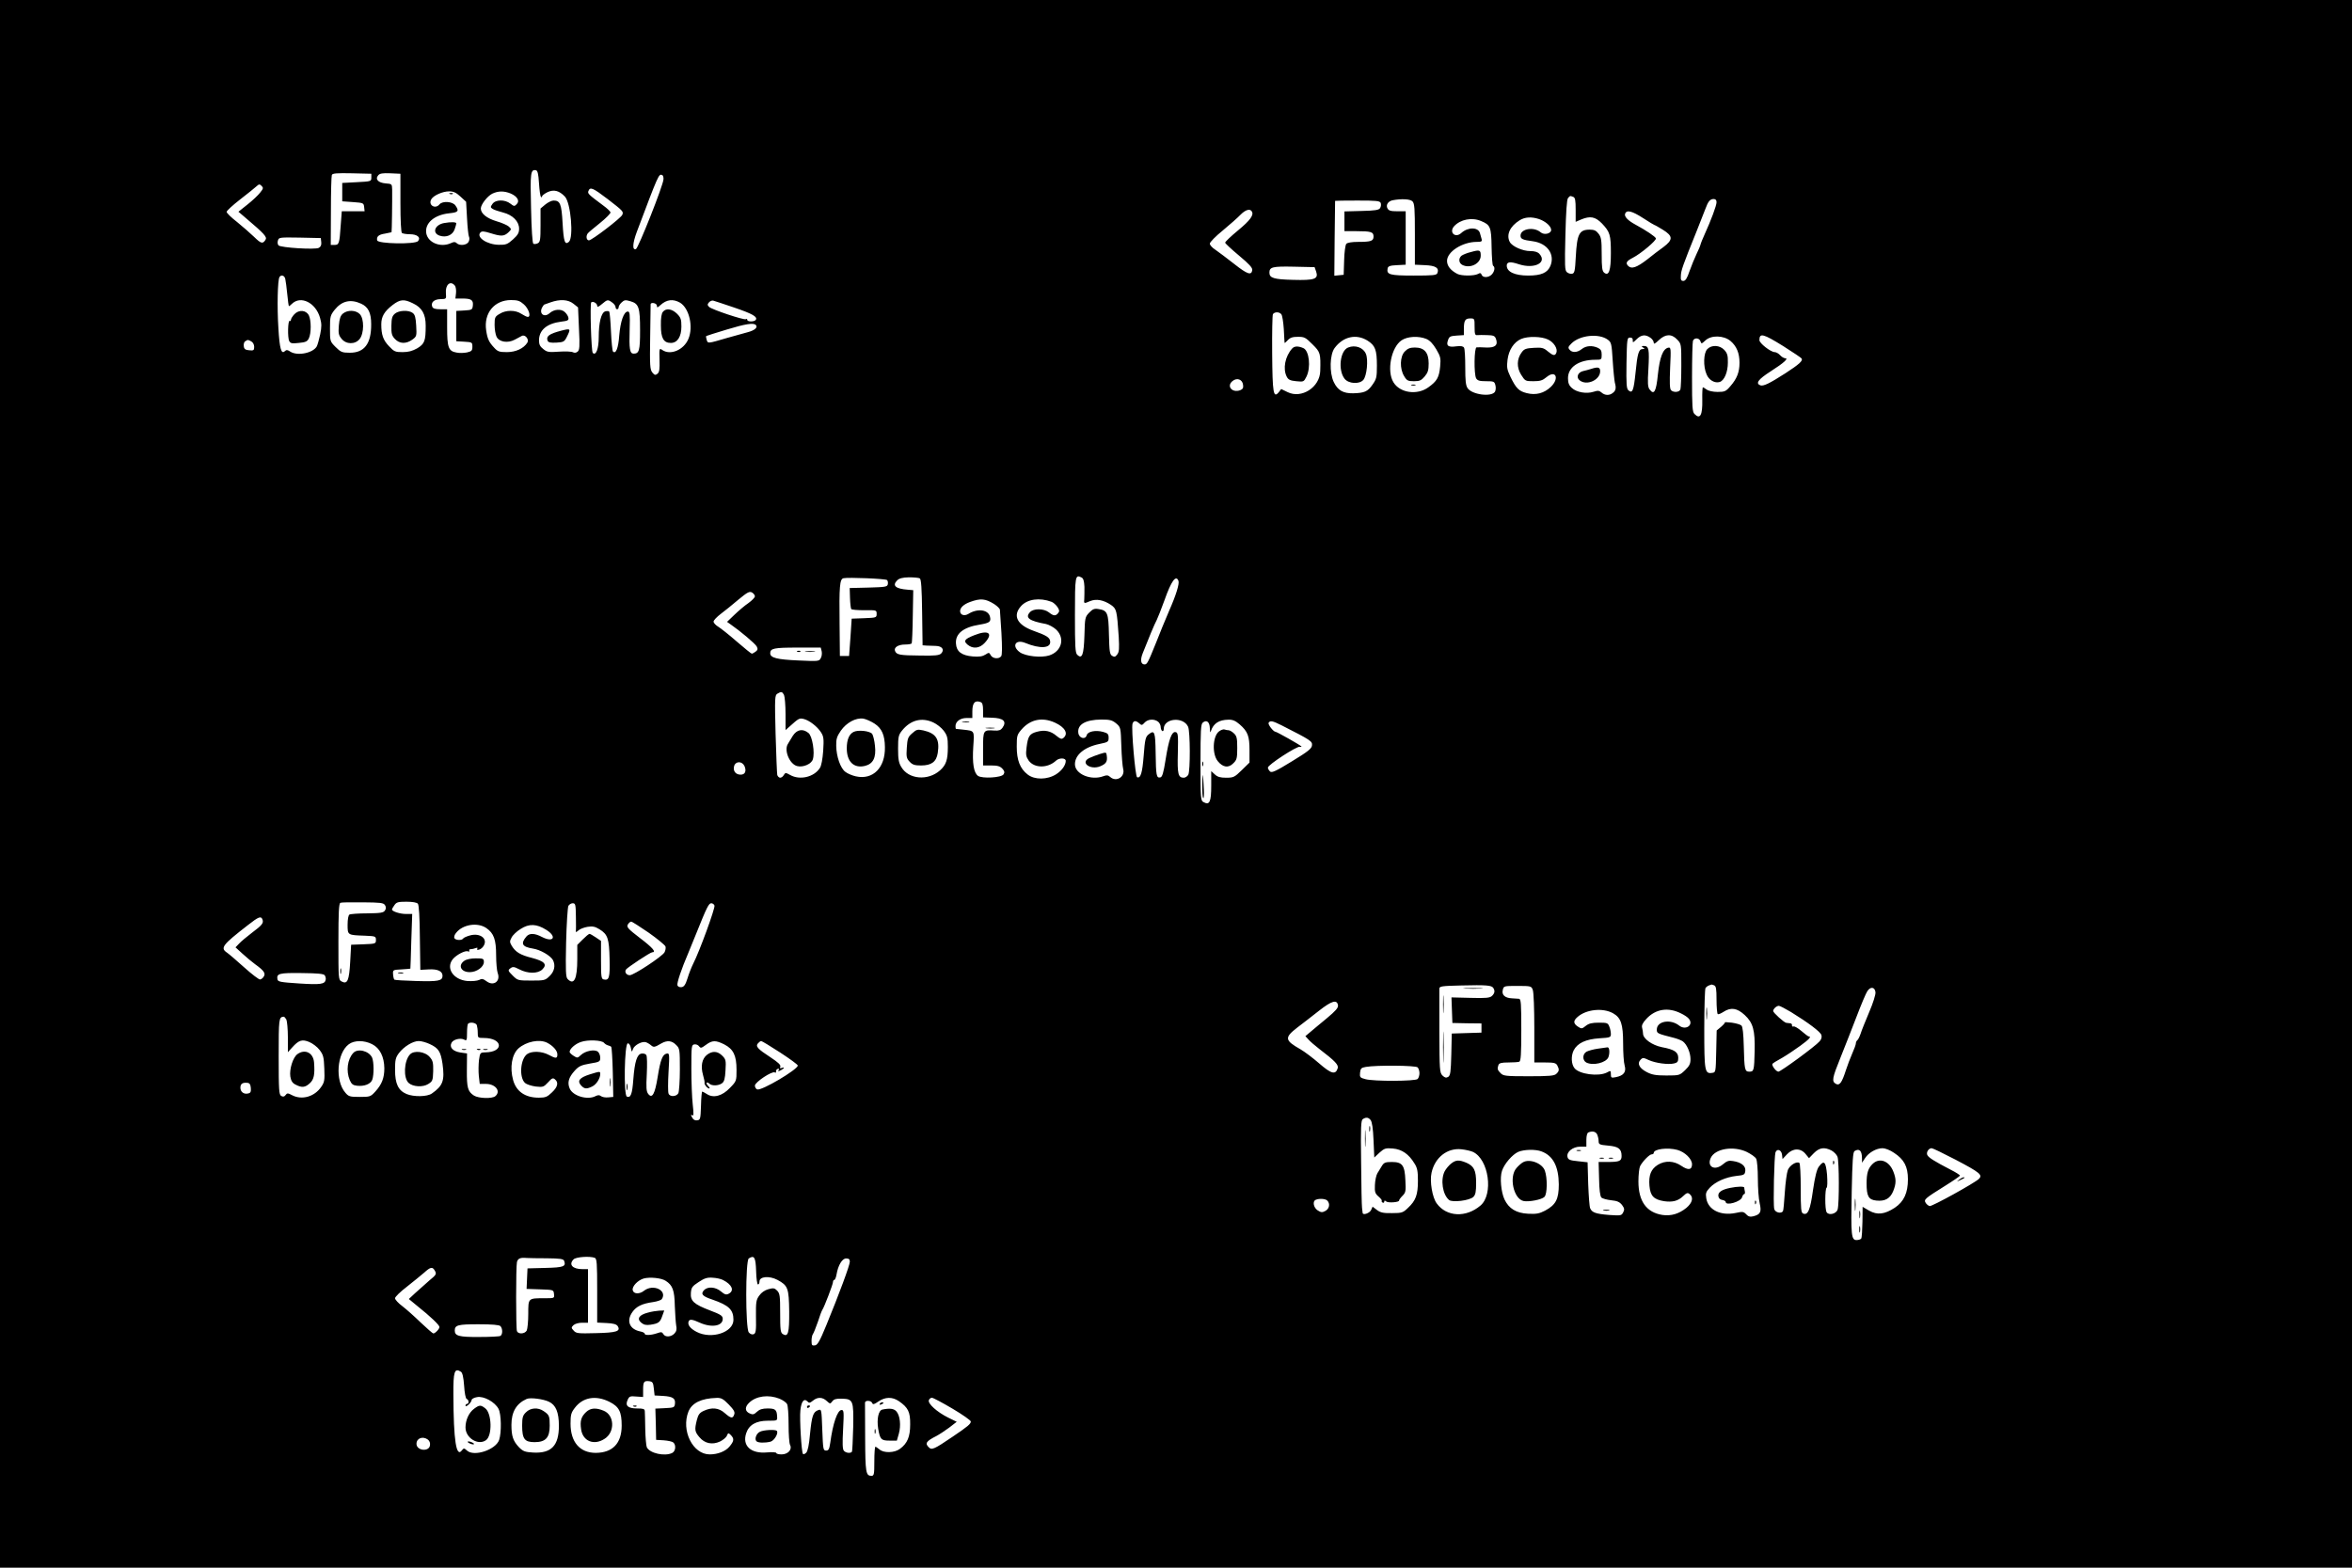 <?xml version="1.0" standalone="no"?>
<!DOCTYPE svg PUBLIC "-//W3C//DTD SVG 20010904//EN"
 "http://www.w3.org/TR/2001/REC-SVG-20010904/DTD/svg10.dtd">
<svg version="1.0" xmlns="http://www.w3.org/2000/svg"
 width="1536pt" height="1024pt" viewBox="0 0 1536 1024"
 preserveAspectRatio="xMidYMid meet">

<g transform="translate(0,1024) scale(0.1,-0.1)"
fill="#000000" stroke="none">
<path d="M0 5120 l0 -5120 7680 0 7680 0 0 5120 0 5120 -7680 0 -7680 0 0
-5120z m3520 3923 c3 -45 8 -85 13 -89 4 -4 7 -3 7 3 0 6 16 18 36 28 41 19
76 10 113 -29 39 -41 58 -269 26 -296 -26 -22 -34 0 -41 123 -7 126 -16 147
-59 147 -13 0 -37 -12 -54 -26 l-31 -26 0 -109 c0 -94 -2 -110 -18 -118 -10
-5 -23 -7 -29 -3 -6 4 -12 91 -15 234 -6 231 -3 252 32 246 11 -3 16 -22 20
-85z m-1095 37 c0 -25 -2 -25 -95 -30 l-95 -5 0 -60 0 -60 70 -5 c68 -5 70 -6
73 -32 l3 -28 -74 0 -75 0 -7 -92 c-8 -120 -11 -128 -41 -128 l-24 0 1 221 c0
122 3 228 6 236 4 11 32 13 132 11 l126 -3 0 -25z m190 -165 c0 -115 4 -193
10 -197 6 -4 29 -8 51 -8 49 0 74 -21 54 -45 -19 -22 -263 -18 -267 5 -5 25
10 38 51 44 22 4 41 8 43 9 2 3 5 205 4 279 -1 36 -2 37 -42 40 -49 4 -71 27
-49 53 10 12 28 15 79 13 l66 -3 0 -190z m1718 154 c-2 -41 -165 -451 -180
-456 -25 -9 -22 38 6 113 142 377 143 379 165 371 6 -2 10 -15 9 -28z m-2634
-87 c-13 -17 -50 -52 -83 -78 l-59 -47 48 -41 c120 -102 141 -124 129 -142
-18 -29 -29 -26 -75 19 -24 23 -74 67 -111 97 -38 29 -68 59 -68 66 0 7 39 43
88 81 48 37 96 76 107 86 16 15 21 15 33 3 13 -13 12 -18 -9 -44z m2269 -42
c101 -78 105 -82 96 -103 -8 -21 -199 -167 -218 -167 -16 0 -21 27 -8 45 4 6
40 36 80 68 40 32 71 64 69 70 -2 7 -23 27 -48 45 -98 73 -103 78 -96 95 11
28 29 20 125 -53z m-961 16 l37 -34 6 -108 c3 -60 9 -115 13 -121 4 -7 3 -22
-3 -33 -12 -22 -59 -27 -78 -8 -9 9 -18 9 -37 0 -67 -31 -149 2 -161 63 -12
66 51 122 151 132 58 6 65 14 39 51 -18 26 -84 31 -104 7 -28 -34 -76 -4 -53
34 15 25 74 51 116 51 29 0 46 -8 74 -34z m328 20 c44 -19 61 -49 39 -70 -14
-15 -18 -14 -41 4 -36 28 -97 27 -117 -2 -14 -20 -14 -23 2 -33 9 -6 40 -16
67 -23 63 -16 105 -58 105 -106 0 -27 -8 -41 -40 -70 -36 -32 -46 -36 -93 -35
-76 1 -150 50 -119 81 9 9 23 8 65 -5 70 -22 88 -21 116 4 22 21 22 22 4 39
-10 9 -46 25 -81 35 -63 19 -102 50 -102 83 0 26 43 81 75 97 38 18 76 19 120
1z m6939 -22 c13 -5 16 -22 16 -85 l0 -78 35 15 c60 25 93 19 137 -26 52 -55
58 -74 58 -194 0 -113 -13 -152 -44 -127 -13 11 -16 34 -16 121 0 93 -3 111
-21 134 -15 20 -29 26 -57 26 -69 0 -83 -29 -91 -175 -5 -95 -8 -110 -24 -113
-10 -2 -25 2 -34 10 -14 11 -15 40 -10 241 4 155 9 233 17 243 14 16 13 16 34
8z m-1050 -29 c14 -14 16 -46 16 -215 l0 -199 66 -3 c70 -3 94 -18 81 -52 -6
-14 -27 -16 -155 -16 -157 0 -178 6 -170 47 3 14 15 19 61 21 l57 3 0 174 0
175 -55 0 c-43 0 -56 4 -64 19 -12 22 4 47 34 53 58 11 114 8 129 -7z m1986
-6 c0 -22 -36 -118 -77 -208 -13 -29 -26 -60 -28 -70 -2 -9 -14 -36 -26 -61
-12 -25 -32 -74 -45 -110 -16 -48 -27 -65 -41 -65 -14 0 -18 7 -16 33 1 35 11
64 103 292 23 58 49 123 57 145 18 50 31 65 54 65 13 0 19 -7 19 -21z m-2193
-5 c3 -9 2 -24 -4 -33 -8 -13 -32 -17 -122 -19 l-111 -3 0 -64 0 -65 79 0 c95
0 111 -5 111 -35 0 -29 -16 -35 -100 -35 -43 0 -71 -5 -78 -13 -6 -7 -13 -56
-14 -108 l-3 -94 -31 -3 -30 -3 2 243 c2 134 3 244 3 246 1 1 66 2 146 2 126
0 146 -2 152 -16z m-842 -55 c15 -23 -10 -58 -90 -124 -46 -38 -84 -74 -84
-80 0 -5 41 -43 90 -84 67 -56 89 -80 87 -95 -5 -37 -32 -28 -118 40 -47 37
-102 78 -122 92 -21 13 -38 32 -37 41 0 9 38 48 85 86 47 39 99 85 116 103 32
32 61 41 73 21z m2556 -44 c38 -25 72 -45 74 -45 3 0 27 -14 55 -31 66 -41 67
-65 3 -113 -27 -19 -74 -55 -106 -81 -69 -53 -102 -64 -124 -42 -19 19 -11 32
30 53 53 27 156 114 151 127 -4 12 -64 52 -134 90 -50 27 -74 53 -67 71 10 27
45 18 118 -29z m-680 -6 c43 -15 79 -47 79 -71 0 -24 -45 -35 -68 -16 -44 39
-132 24 -132 -21 0 -22 13 -28 81 -37 94 -13 145 -85 114 -161 -19 -45 -60
-63 -145 -63 -87 0 -140 24 -140 65 0 25 23 28 79 9 102 -33 187 10 134 68
-11 12 -30 18 -60 18 -49 0 -117 30 -133 59 -25 47 1 103 64 142 35 22 78 24
127 8z m-378 -13 c60 -25 66 -39 68 -169 1 -64 5 -120 10 -123 14 -8 10 -36
-8 -56 -20 -22 -59 -24 -67 -3 -4 12 -10 14 -25 5 -26 -13 -107 -13 -134 1
-44 23 -67 52 -67 85 0 60 101 124 194 124 31 0 36 3 32 18 -2 9 -7 27 -11 39
-11 40 -78 41 -122 1 -39 -36 -82 4 -47 44 41 45 116 60 177 34z m-7575 -138
c2 -18 -3 -30 -16 -37 -24 -13 -248 1 -263 16 -6 6 -8 21 -4 32 6 21 11 21
143 19 l137 -3 3 -27z m6497 -191 c17 -50 -9 -59 -151 -55 -125 3 -154 12
-154 47 0 37 20 42 160 39 l135 -3 10 -28z m-6732 -49 c3 -13 9 -58 13 -100 4
-43 9 -78 11 -78 2 0 11 7 19 15 58 57 156 8 184 -91 11 -38 11 -58 1 -108 -7
-33 -17 -68 -22 -78 -24 -44 -126 -65 -173 -35 -17 12 -26 13 -35 4 -24 -24
-35 13 -43 150 -9 139 -5 313 7 333 11 18 33 11 38 -12z m1107 -43 c7 -8 10
-31 8 -50 l-4 -35 46 0 c58 0 72 -10 68 -46 -3 -27 -6 -29 -55 -32 l-53 -3 0
-99 0 -99 53 -3 c50 -3 52 -4 52 -33 0 -25 -5 -30 -35 -37 -19 -4 -50 -5 -68
-1 -53 9 -62 32 -62 165 l0 118 -45 0 c-33 0 -47 5 -52 16 -11 28 11 49 53 50
39 1 39 1 36 38 -5 56 29 86 58 51z m-611 -119 c46 -21 65 -60 65 -133 1 -129
-45 -188 -141 -187 -48 0 -58 4 -91 37 -37 37 -37 38 -37 121 0 79 2 86 31
123 47 58 104 71 173 39z m337 3 c60 -28 84 -71 84 -146 0 -100 -7 -119 -55
-148 -32 -18 -58 -25 -96 -25 -48 0 -55 3 -89 39 -38 40 -50 74 -50 143 0 50
20 84 73 125 49 38 75 41 133 12z m725 -7 c32 -28 49 -82 26 -82 -7 0 -25 9
-42 20 -39 26 -101 26 -142 0 -31 -18 -33 -24 -33 -72 0 -29 6 -64 13 -78 17
-34 73 -43 118 -19 19 10 40 21 47 25 22 11 49 -23 36 -44 -24 -38 -75 -62
-134 -62 -49 0 -60 4 -82 28 -35 37 -45 59 -53 114 -17 112 53 198 162 198 44
0 58 -5 84 -28z m324 4 l30 -24 6 -139 c6 -117 4 -140 -9 -150 -9 -8 -21 -9
-30 -4 -9 5 -50 7 -91 4 -67 -5 -79 -3 -103 17 -21 16 -28 30 -28 56 0 68 51
111 145 123 43 5 50 9 47 26 -2 11 -13 28 -25 38 -24 21 -69 17 -97 -8 -35
-32 -71 -5 -50 36 6 10 12 19 13 19 1 0 20 7 42 15 62 22 115 19 150 -9z m253
8 c12 -8 22 -22 22 -30 0 -8 5 -14 10 -14 6 0 10 6 10 13 0 8 9 22 20 32 17
16 25 17 58 7 54 -16 62 -40 62 -190 0 -132 -6 -152 -42 -152 -25 0 -30 29
-26 160 3 97 1 115 -12 115 -26 0 -48 -63 -56 -156 -6 -83 -22 -124 -41 -105
-4 4 -10 63 -13 131 -3 68 -8 126 -12 130 -3 4 -15 4 -26 1 -26 -9 -42 -73
-42 -169 0 -75 -18 -123 -39 -102 -10 11 -19 320 -10 330 10 10 39 -6 39 -22
0 -11 9 -8 31 11 36 30 38 31 67 10z m443 -1 c60 -36 88 -157 55 -236 -30 -73
-118 -110 -171 -73 -19 13 -20 12 -18 -64 2 -61 -1 -81 -13 -91 -14 -11 -19
-10 -34 8 -15 19 -17 45 -14 230 1 114 3 211 3 216 2 15 41 7 41 -10 0 -14 3
-14 23 4 40 37 83 42 128 16z m354 -32 c120 -41 153 -60 141 -80 -9 -14 -56
-14 -56 0 0 5 -4 8 -9 4 -13 -7 -222 63 -240 80 -12 12 -12 17 -1 30 8 9 21
14 29 11 9 -2 70 -23 136 -45z m3573 -44 c6 -7 13 -51 16 -97 2 -47 5 -87 5
-89 1 -3 10 5 21 17 16 17 32 22 67 22 42 0 50 -5 94 -49 52 -51 54 -59 51
-174 -2 -106 -122 -184 -214 -138 l-41 20 -16 -21 c-35 -42 -41 -6 -43 253 -1
134 1 250 5 257 11 16 42 16 55 -1z m1262 -83 c0 -47 3 -55 18 -53 9 1 39 1
65 0 40 -1 49 -5 56 -23 16 -42 -4 -60 -62 -58 -29 2 -58 2 -64 1 -16 -1 -18
-173 -3 -202 9 -15 22 -19 65 -19 51 0 55 -2 61 -27 4 -14 2 -33 -3 -42 -23
-36 -151 -19 -179 24 -12 18 -15 50 -15 137 0 62 -3 119 -8 127 -6 10 -21 12
-49 9 -54 -8 -69 3 -56 39 8 25 15 28 57 31 l47 3 0 39 c0 56 8 70 41 70 29 0
29 -1 29 -56z m-4694 13 c15 -15 -7 -35 -53 -47 -26 -7 -86 -24 -133 -37 -130
-38 -127 -38 -135 -13 -4 12 -5 23 -3 25 1 1 62 21 133 42 122 37 176 46 191
30z m5564 -96 c23 -17 25 -26 32 -137 4 -65 11 -130 14 -144 10 -34 6 -53 -14
-67 -22 -18 -52 -16 -73 3 -15 13 -24 14 -52 5 -46 -15 -111 -4 -142 25 -19
17 -25 33 -25 64 0 72 71 120 178 120 41 0 42 1 42 33 0 26 -6 36 -25 45 -38
17 -77 14 -105 -8 -30 -24 -63 -25 -80 -4 -11 13 -9 19 12 40 54 55 180 68
238 25z m278 13 c12 -8 22 -23 22 -32 0 -12 9 -7 33 16 43 41 83 43 120 4 27
-28 27 -30 27 -169 0 -78 -3 -148 -6 -157 -7 -19 -45 -21 -61 -5 -9 9 -10 51
-6 147 6 127 5 134 -12 131 -35 -7 -56 -63 -68 -175 -11 -112 -25 -137 -54
-98 -12 15 -14 42 -8 134 7 129 3 150 -29 150 -17 0 -18 -2 -6 -10 13 -8 12
-10 -3 -10 -25 0 -34 -30 -46 -155 -12 -116 -20 -137 -46 -115 -13 11 -15 38
-13 179 3 158 4 166 23 166 14 0 19 -6 18 -19 -1 -16 2 -15 25 8 30 30 58 33
90 10z m868 -55 c63 -40 117 -76 120 -81 9 -15 -17 -38 -106 -96 -106 -68
-144 -86 -164 -79 -33 13 -14 39 67 91 89 57 120 86 95 86 -8 0 -23 9 -33 20
-10 11 -26 20 -35 20 -26 0 -100 58 -100 78 0 49 24 43 156 -39z m-2715 36
c50 -32 61 -60 61 -164 0 -76 -3 -87 -29 -124 -31 -45 -53 -54 -126 -56 -65
-1 -101 19 -127 74 -29 61 -26 179 6 222 56 75 141 94 215 48z m384 11 c23
-10 43 -31 65 -68 28 -48 30 -58 25 -113 -7 -71 -21 -95 -77 -135 -73 -53
-186 -37 -228 33 -45 73 -15 228 53 274 38 26 111 30 162 9z m795 -4 c38 -18
64 -60 54 -86 -9 -22 -21 -20 -56 9 -27 23 -38 26 -91 23 -51 -3 -63 -7 -79
-29 -33 -44 -34 -99 -4 -147 26 -41 28 -42 80 -42 44 0 60 5 85 26 61 51 87
-7 29 -63 -44 -42 -98 -56 -157 -41 -52 13 -70 31 -107 107 -22 47 -25 62 -19
110 8 65 41 116 89 137 44 19 134 17 176 -4z m1191 -9 c40 -34 59 -79 59 -143
0 -61 -17 -104 -60 -153 -29 -34 -37 -37 -84 -37 -29 0 -59 7 -70 15 -11 8
-22 15 -25 15 -3 0 -5 -37 -4 -82 2 -100 -14 -130 -51 -92 -14 13 -16 49 -16
239 0 123 3 230 6 239 9 22 41 20 49 -3 6 -18 7 -18 32 5 38 36 119 34 164 -3z
m-9660 -3 c11 -6 19 -21 19 -36 0 -22 -4 -25 -32 -22 -26 2 -34 8 -36 27 -2
13 2 28 10 32 17 11 16 11 39 -1z m6477 -284 c3 -20 -2 -28 -19 -35 -53 -19
-91 27 -50 60 29 24 65 11 69 -25z m-1036 -1319 c0 -29 0 -64 -1 -79 -3 -32
-3 -32 39 -14 40 16 87 7 135 -25 37 -26 39 -34 51 -209 4 -76 3 -99 -10 -115
-12 -16 -18 -18 -33 -9 -16 10 -18 28 -21 140 -3 142 -9 157 -70 166 -25 4
-37 -1 -59 -24 -27 -28 -28 -34 -31 -148 -4 -127 -15 -158 -47 -127 -13 13
-15 54 -15 260 0 256 2 266 43 245 12 -6 17 -22 19 -61z m-1289 44 c5 -5 7
-17 5 -27 -3 -17 -16 -19 -126 -22 l-123 -3 2 -64 c1 -35 5 -68 8 -73 3 -5 42
-8 86 -8 79 1 80 1 80 -24 0 -24 -2 -25 -81 -28 l-82 -3 -8 -122 -9 -122 -30
0 -30 0 -2 210 c-3 246 1 292 25 298 30 7 276 -3 285 -12z m214 11 c9 -6 13
-66 15 -222 l3 -215 25 -2 c14 0 41 -1 61 -2 42 -1 59 -25 35 -50 -13 -12 -40
-15 -137 -13 -134 1 -154 5 -164 30 -9 23 21 42 66 42 21 0 40 3 43 8 2 4 6
84 7 177 l3 170 -35 3 c-81 6 -104 27 -70 61 13 13 34 19 77 20 33 0 65 -3 71
-7z m1689 -16 c7 -19 -15 -92 -61 -196 -20 -47 -40 -94 -44 -105 -5 -11 -23
-56 -40 -100 -54 -134 -60 -145 -76 -145 -25 0 -30 29 -12 74 36 92 78 193 91
216 7 14 30 72 51 130 44 125 75 168 91 126z m-2766 -101 c0 -8 -19 -27 -42
-44 -24 -16 -65 -51 -91 -76 l-49 -47 24 -17 c61 -42 160 -125 170 -144 8 -16
7 -23 -8 -34 -10 -7 -21 -13 -24 -13 -4 0 -48 36 -98 79 -50 44 -105 87 -121
97 -17 10 -31 25 -31 34 0 8 22 31 47 50 26 19 77 61 115 93 58 48 72 56 89
47 10 -6 19 -17 19 -25z m1563 -51 c20 -13 37 -30 37 -37 1 -6 5 -75 10 -152
5 -94 5 -144 -2 -152 -16 -20 -56 -15 -68 7 -10 19 -12 19 -35 4 -19 -12 -40
-15 -81 -12 -74 6 -108 32 -111 84 -5 65 48 107 155 124 66 11 75 19 67 52
-12 47 -82 55 -141 18 -26 -16 -54 -7 -54 18 0 23 24 45 65 60 69 25 100 22
158 -14z m374 15 c12 -4 29 -20 39 -34 13 -20 14 -28 4 -40 -16 -20 -30 -19
-60 5 -33 26 -101 27 -124 1 -33 -36 -5 -57 105 -77 18 -4 49 -20 67 -37 58
-56 36 -141 -45 -168 -53 -17 -154 -6 -192 20 -56 40 -30 87 33 62 99 -41 171
-36 164 11 -3 25 -25 38 -112 69 -104 38 -134 98 -78 160 41 46 122 57 199 28z
m-1501 -323 c3 -13 1 -34 -6 -45 -10 -21 -16 -21 -148 -15 -137 6 -182 17
-182 47 0 32 24 37 177 37 l153 0 6 -24z m-246 -285 c5 -11 10 -67 10 -125 l0
-105 26 23 c61 55 64 56 92 50 37 -9 89 -49 114 -88 17 -27 19 -42 14 -120 -4
-55 -12 -99 -22 -113 -38 -59 -131 -81 -194 -45 -29 16 -31 16 -41 0 -5 -10
-16 -18 -24 -18 -7 0 -16 8 -19 18 -2 9 -7 130 -11 269 -6 237 -5 252 12 262
25 15 31 14 43 -8z m1284 -47 c12 -4 16 -20 16 -53 l0 -47 56 -2 c78 -2 101
-24 70 -67 -10 -14 -24 -19 -51 -17 -74 5 -75 4 -75 -119 l0 -109 53 0 c42 0
58 -5 73 -21 14 -15 16 -24 8 -37 -14 -22 -140 -29 -167 -10 -28 20 -38 83
-31 190 7 109 10 103 -66 112 -25 3 -46 5 -47 5 -2 1 -3 9 -3 18 0 30 31 53
72 53 l38 0 0 43 c0 56 17 75 54 61z m-692 -141 c47 -31 66 -75 67 -152 3
-136 -78 -217 -190 -192 -23 5 -54 18 -68 29 -32 23 -59 100 -60 170 -1 44 4
61 30 99 37 53 98 86 147 79 17 -3 51 -18 74 -33z m383 8 c22 -10 53 -34 68
-54 23 -31 27 -45 27 -106 0 -84 -11 -117 -51 -153 -79 -70 -206 -59 -253 22
-17 28 -21 52 -21 120 0 77 3 89 25 117 56 70 129 89 205 54z m794 -1 c66 -30
90 -72 56 -100 -12 -10 -20 -7 -45 13 -38 33 -78 41 -129 27 -48 -13 -58 -29
-67 -103 -6 -47 -3 -60 14 -85 37 -51 125 -51 179 0 21 19 63 18 63 -2 0 -28
-25 -63 -62 -87 -58 -37 -141 -38 -187 -2 -50 39 -71 94 -71 182 0 72 2 78 32
113 58 66 135 81 217 44z m400 -5 c30 -26 30 -26 34 -148 2 -67 8 -135 12
-150 14 -51 -45 -88 -85 -52 -13 12 -23 13 -44 5 -80 -30 -185 13 -186 77 -1
61 61 113 158 133 58 12 62 14 62 41 0 24 -6 30 -35 38 -50 14 -102 3 -108
-21 -9 -32 -51 -20 -55 15 -7 55 47 86 150 87 57 0 71 -4 97 -25z m274 11 c9
-7 17 -23 17 -34 0 -11 5 -24 10 -27 6 -3 10 3 10 14 0 70 128 82 159 14 14
-31 15 -288 1 -314 -6 -10 -19 -19 -29 -19 -37 0 -43 23 -39 162 3 120 1 133
-15 136 -25 5 -44 -47 -65 -180 -14 -89 -22 -114 -35 -116 -25 -5 -28 13 -30
159 -2 140 -7 153 -46 122 -20 -16 -24 -33 -32 -138 -9 -115 -20 -150 -43
-142 -12 4 -39 319 -30 350 7 21 22 22 44 2 15 -14 19 -13 35 5 21 23 62 26
88 6z m532 -17 c54 -47 65 -77 65 -169 l0 -81 -51 -50 c-47 -46 -54 -49 -102
-49 -38 0 -56 5 -74 22 l-23 21 0 -95 c0 -106 -11 -129 -49 -108 -20 10 -21
18 -21 259 0 208 2 251 15 261 25 21 45 4 46 -37 1 -27 3 -32 7 -18 17 50 52
73 114 74 28 1 46 -7 73 -30z m275 -7 c193 -98 201 -104 198 -131 -2 -21 -26
-40 -131 -104 -104 -64 -131 -76 -142 -67 -8 7 -15 19 -15 26 0 18 187 140
208 136 10 -2 14 -1 10 3 -9 10 -160 95 -168 95 -14 0 -52 49 -45 59 10 16 25
13 85 -17z m-3508 -266 c14 -33 4 -56 -25 -56 -33 0 -51 24 -43 55 9 34 52 35
68 1z m-2348 -908 c8 -13 8 -23 0 -35 -9 -15 -28 -18 -116 -19 -57 0 -110 -4
-116 -8 -7 -4 -12 -31 -12 -66 0 -69 -1 -68 115 -72 67 -3 70 -4 70 -28 0 -24
-2 -25 -81 -28 l-81 -3 -6 -111 c-7 -124 -18 -149 -56 -129 -21 11 -21 17 -21
261 0 189 3 249 13 253 6 3 72 4 146 3 116 -1 135 -3 145 -18z m215 9 c7 -9
12 -89 13 -223 l3 -209 56 3 c58 3 89 -12 89 -42 0 -33 -28 -38 -169 -34 -77
2 -142 6 -146 9 -3 4 -7 19 -8 35 -2 29 -1 29 56 32 31 2 57 4 57 5 1 1 3 82
6 180 l6 177 -41 0 c-39 0 -91 17 -91 29 0 4 7 17 16 29 13 19 24 22 78 22 41
0 68 -5 75 -13z m1032 -84 c1 -49 1 -92 -1 -98 -1 -5 7 -2 17 7 10 10 37 20
60 24 33 5 49 2 78 -16 54 -33 63 -61 66 -193 3 -122 -3 -142 -37 -135 -17 3
-19 14 -19 128 l0 124 -34 23 c-19 13 -37 23 -41 23 -5 0 -24 -16 -44 -36
l-36 -36 0 -93 c0 -130 -21 -173 -63 -130 -12 12 -14 51 -10 237 3 123 10 231
15 241 5 9 18 17 28 17 18 0 20 -8 21 -87z m905 72 c6 -15 -99 -303 -139 -380
-11 -22 -28 -65 -37 -95 -13 -42 -23 -56 -39 -58 -12 -2 -24 3 -27 12 -5 14
27 109 71 211 7 17 31 75 53 130 68 170 81 195 97 195 9 0 18 -7 21 -15z
m-2952 -91 c9 -23 -2 -37 -69 -87 -33 -25 -70 -56 -83 -70 l-24 -25 45 -41
c25 -23 62 -54 84 -70 56 -40 69 -59 56 -79 -5 -10 -16 -18 -24 -20 -8 -1 -54
34 -104 79 -49 44 -100 88 -112 96 -46 31 -32 50 137 181 70 55 85 60 94 36z
m2522 -86 c57 -40 106 -81 110 -90 3 -10 0 -26 -6 -38 -14 -27 -201 -150 -227
-150 -22 0 -36 20 -25 37 10 14 159 113 172 113 28 0 1 31 -81 93 -78 60 -88
71 -79 88 6 10 16 19 22 19 6 0 57 -33 114 -72z m-1060 30 c49 -34 64 -75 64
-178 0 -49 5 -101 10 -115 21 -54 -26 -89 -72 -55 -23 17 -32 19 -49 9 -13 -6
-45 -9 -76 -7 -93 8 -144 85 -95 144 24 28 80 57 98 50 9 -3 12 -1 9 4 -3 6 0
10 9 10 8 0 22 3 32 7 11 4 15 3 11 -4 -4 -7 0 -9 11 -6 10 2 24 13 30 24 30
47 -22 87 -88 69 -22 -6 -42 -15 -45 -20 -9 -15 -52 -12 -58 3 -3 7 2 23 12
34 43 55 140 70 197 31z m392 -12 c70 -44 48 -85 -27 -47 -49 26 -83 27 -103
4 -40 -47 -28 -68 42 -79 48 -7 115 -46 131 -75 18 -35 10 -74 -22 -105 -29
-28 -34 -29 -119 -29 -88 0 -90 1 -122 33 -31 31 -32 34 -15 47 16 12 24 11
57 -6 56 -30 123 -30 152 -1 33 33 15 53 -68 75 -76 19 -107 38 -132 79 -14
24 -14 30 -1 54 7 15 34 41 59 56 55 36 105 34 168 -6z m-1447 -297 c5 -8 8
-20 6 -28 -5 -30 -33 -34 -173 -25 -122 8 -139 11 -142 27 -7 38 11 43 159 41
107 -1 144 -5 150 -15z m7631 -82 c12 -19 10 -34 -8 -52 -14 -13 -37 -16 -141
-13 l-124 3 3 -84 3 -83 95 -2 95 -1 0 -30 0 -30 -97 -3 -97 -3 -3 -136 c-3
-116 -6 -137 -20 -147 -14 -8 -22 -6 -38 9 -18 19 -19 34 -20 285 0 146 0 273
0 282 0 16 16 18 143 21 165 4 198 1 209 -16z m1442 17 c13 -5 16 -23 16 -94
0 -49 4 -91 8 -94 5 -3 21 4 38 15 48 31 88 25 138 -21 55 -51 68 -99 65 -236
-3 -126 -5 -134 -34 -134 -31 0 -33 11 -37 167 -2 80 -7 126 -15 134 -7 7 -35
15 -63 19 -27 3 -48 4 -45 2 2 -2 -9 -15 -25 -29 l-29 -24 -3 -137 c-3 -137
-3 -137 -27 -140 -48 -7 -51 11 -51 287 0 141 4 261 8 267 4 6 14 14 22 17 8
3 16 6 17 6 1 1 8 -2 17 -5z m-1184 -30 c6 -14 10 -126 10 -250 l0 -224 70 0
c58 0 71 -3 80 -19 14 -27 13 -37 -6 -55 -13 -13 -44 -16 -180 -16 -151 0
-166 2 -184 20 -21 21 -23 29 -14 54 5 12 20 16 64 16 32 0 64 2 72 5 10 4 13
48 13 208 0 172 -2 202 -15 203 -8 1 -29 2 -46 3 -45 2 -68 22 -60 54 6 27 7
27 96 27 88 0 91 -1 100 -26z m2238 -15 c2 -15 -16 -72 -41 -130 -24 -57 -50
-121 -56 -141 -7 -21 -17 -40 -22 -43 -5 -4 -9 -13 -9 -20 0 -8 -11 -38 -24
-67 -13 -29 -31 -78 -41 -108 -26 -81 -41 -103 -65 -90 -29 16 -25 37 30 173
27 67 74 187 104 265 30 79 62 155 71 168 21 32 49 27 53 -7z m-3510 -86 c2
-16 -15 -36 -74 -85 -42 -35 -91 -75 -108 -90 l-31 -26 20 -22 c11 -13 43 -40
70 -61 105 -80 128 -105 121 -127 -14 -44 -42 -37 -121 32 -40 35 -96 77 -122
92 -104 59 -106 76 -21 142 34 26 98 75 142 110 84 66 118 75 124 35z m2959
-44 c112 -69 192 -129 198 -150 4 -13 0 -28 -12 -41 -27 -32 -254 -198 -269
-198 -15 0 -45 40 -39 51 3 4 31 22 63 39 31 18 85 54 119 79 58 42 75 61 55
61 -4 0 -25 16 -47 35 -22 19 -46 33 -52 30 -7 -2 -12 1 -10 8 1 7 -5 13 -13
13 -8 1 -19 2 -25 3 -14 2 -85 66 -85 77 0 14 22 34 37 34 7 0 43 -19 80 -41z
m-1162 -8 c51 -29 65 -71 65 -196 0 -61 4 -126 10 -145 12 -42 -6 -66 -58 -76
-29 -6 -32 -4 -32 19 0 25 -1 25 -27 11 -54 -27 -178 -11 -210 28 -22 26 -24
81 -6 117 25 48 79 73 169 79 69 4 74 6 74 28 0 12 -4 34 -10 48 -9 24 -14 26
-68 26 -45 0 -66 -5 -86 -21 -25 -20 -28 -20 -51 -5 -30 20 -32 37 -4 62 56
51 167 63 234 25z m444 -1 c21 -10 43 -25 50 -34 34 -41 -20 -79 -63 -45 -57
45 -146 29 -146 -26 0 -25 1 -26 115 -55 22 -6 47 -16 56 -23 26 -20 49 -73
49 -115 0 -31 -7 -45 -36 -73 -35 -33 -36 -34 -122 -34 -70 0 -95 5 -129 23
-48 25 -63 56 -39 80 14 15 19 14 53 -2 43 -20 129 -32 167 -22 21 5 26 12 26
36 0 38 -26 55 -107 70 -64 13 -123 55 -123 89 0 9 -3 26 -6 38 -4 15 3 31 28
58 60 65 143 78 227 35z m-9109 -39 c5 -11 10 -63 10 -117 l0 -97 28 31 c43
48 65 55 111 36 22 -9 53 -32 68 -52 25 -33 28 -47 31 -122 3 -76 1 -89 -20
-119 -44 -65 -126 -88 -190 -55 -28 15 -33 15 -43 1 -8 -11 -16 -12 -28 -6
-15 9 -17 35 -17 259 0 247 1 256 32 259 4 1 12 -8 18 -18z m1244 -37 c3 -9 6
-31 6 -50 0 -33 1 -34 40 -34 124 0 134 -92 10 -94 -34 -1 -35 -2 -42 -51 -3
-27 -4 -74 -1 -102 l6 -53 40 0 c63 0 100 -48 62 -80 -21 -18 -110 -15 -140 4
-40 26 -47 51 -46 166 l1 109 -43 6 c-50 8 -74 34 -58 64 12 22 59 33 83 20
16 -9 18 -4 18 44 0 30 3 57 7 60 12 13 51 7 57 -9z m831 -116 c6 -7 17 -14
25 -16 8 -2 18 -6 22 -10 3 -4 8 -79 10 -167 l3 -160 -33 -3 c-18 -2 -39 2
-47 8 -10 8 -19 8 -34 1 -53 -29 -151 0 -171 50 -16 38 -6 72 33 115 27 30 43
37 100 47 63 10 67 13 67 38 0 15 -7 32 -15 39 -21 18 -82 6 -111 -21 -22 -21
-24 -21 -49 -5 -14 9 -25 20 -25 25 0 20 37 53 74 65 45 16 137 12 151 -6z
m-1514 -9 c50 -25 78 -82 79 -157 0 -63 -16 -105 -59 -152 -31 -34 -35 -35
-103 -35 -64 0 -72 3 -93 28 -68 79 -55 258 23 316 36 27 101 27 153 0z m374
2 c59 -27 73 -49 85 -130 15 -109 3 -143 -70 -194 -30 -21 -117 -23 -165 -3
-54 23 -75 67 -75 157 0 65 3 80 25 110 33 43 91 79 130 79 17 0 48 -9 70 -19z
m768 8 c39 -20 67 -52 67 -76 0 -28 -9 -29 -57 -3 -45 24 -110 26 -140 5 -45
-32 -54 -153 -14 -189 10 -9 41 -19 69 -23 48 -5 52 -4 81 27 25 28 32 31 45
20 25 -20 19 -50 -20 -86 -30 -29 -42 -34 -85 -34 -89 0 -147 40 -168 115 -23
83 -8 168 35 207 51 45 137 62 187 37z m679 -17 c17 -14 22 -14 68 13 37 21
68 18 95 -10 24 -23 25 -29 25 -160 0 -75 -5 -145 -10 -156 -13 -23 -56 -25
-64 -2 -4 9 -4 73 0 141 7 118 6 124 -12 120 -27 -5 -41 -40 -59 -153 -18
-112 -36 -144 -62 -110 -12 16 -14 40 -9 130 3 61 2 116 -3 123 -4 8 -18 12
-31 10 -30 -4 -45 -52 -54 -169 -7 -96 -17 -122 -42 -112 -22 8 -16 348 6 348
9 0 17 -13 20 -30 6 -29 6 -29 14 -7 9 26 61 53 85 44 9 -3 24 -12 33 -20z
m478 6 c60 -31 80 -73 80 -166 0 -72 0 -74 -43 -118 -50 -53 -108 -69 -151
-40 -14 9 -28 16 -30 16 -3 0 -7 -42 -8 -92 -3 -87 -4 -93 -25 -96 -14 -2 -26
4 -33 19 -10 17 -9 20 1 14 9 -6 10 8 3 71 -5 43 -9 149 -9 234 0 145 1 155
19 158 11 2 25 -3 31 -12 11 -14 15 -13 45 9 42 31 64 31 120 3z m365 -53 c63
-41 115 -79 115 -85 0 -26 -238 -167 -265 -156 -8 3 -15 14 -15 25 0 22 113
97 130 86 6 -4 9 -1 8 6 -2 6 3 14 11 17 9 3 11 0 6 -8 -6 -9 -3 -9 14 -1 24
13 28 23 6 15 -11 -4 -13 -2 -9 9 4 11 -15 28 -63 60 -86 56 -100 72 -83 92 7
8 16 15 21 15 5 0 61 -34 124 -75z m4163 -97 c7 -7 12 -24 12 -38 0 -14 -5
-31 -12 -38 -15 -15 -287 -16 -341 -1 -35 9 -38 13 -35 42 3 28 8 33 38 38 68
12 325 10 338 -3z m-7620 -134 c2 -24 -1 -33 -16 -36 -28 -8 -52 9 -52 37 0
25 13 35 45 32 15 -1 21 -10 23 -33z m7313 -210 c9 -11 16 -55 19 -131 l5
-114 34 32 c32 28 39 31 87 27 59 -5 104 -36 141 -97 19 -29 23 -51 23 -114 0
-91 -14 -129 -64 -176 -33 -32 -40 -35 -105 -35 -56 -1 -75 3 -98 20 l-29 22
-10 -22 c-9 -20 -53 -36 -55 -19 0 4 -2 19 -4 33 -2 14 -5 148 -6 298 -3 232
-1 274 11 282 22 14 36 12 51 -6z m1479 -93 c5 -11 10 -31 10 -44 0 -22 5 -25
62 -30 68 -6 88 -21 88 -68 0 -33 -14 -39 -91 -39 l-59 0 3 -110 c1 -71 7
-114 15 -122 7 -7 36 -15 64 -18 40 -4 55 -11 71 -31 16 -22 17 -30 7 -49 -11
-21 -16 -21 -92 -16 -87 7 -111 16 -123 43 -5 10 -10 82 -13 159 l-4 142 -63
7 c-52 5 -64 10 -68 27 -9 33 34 68 83 68 l40 0 0 44 c0 26 5 46 13 49 26 11
47 6 57 -12z m-811 -115 c104 -48 136 -278 49 -351 -94 -80 -221 -74 -285 14
-29 38 -47 145 -34 201 22 100 103 163 195 153 28 -3 62 -11 75 -17z m1335 13
c50 -14 96 -59 96 -94 0 -37 -25 -41 -70 -10 -48 33 -106 36 -154 6 -44 -28
-60 -67 -54 -137 6 -66 28 -89 95 -100 55 -8 92 1 125 33 23 22 30 24 43 13
26 -22 18 -56 -22 -90 -49 -39 -99 -54 -156 -46 -104 16 -157 89 -157 219 0
43 5 88 11 100 17 32 61 77 76 77 7 0 13 4 13 9 0 26 91 37 154 20z m453 -13
c28 -14 56 -33 62 -45 6 -11 11 -69 11 -130 0 -60 5 -132 12 -161 13 -57 5
-73 -43 -85 -20 -5 -32 -1 -45 13 -17 18 -24 19 -69 9 -99 -20 -180 20 -192
96 -5 33 -2 42 23 69 37 39 104 69 174 77 50 5 55 8 58 33 4 31 -26 56 -80 64
-27 5 -40 1 -66 -21 -53 -45 -106 -17 -80 41 28 61 147 81 235 40z m554 9 c16
-9 34 -27 39 -41 11 -28 12 -305 1 -344 -8 -29 -58 -41 -72 -18 -12 18 -11
155 0 160 5 2 6 37 3 83 -8 88 -20 100 -54 54 -13 -17 -25 -65 -38 -153 -18
-130 -33 -165 -64 -153 -14 5 -16 30 -16 166 0 88 -4 162 -9 165 -19 12 -62
-15 -75 -46 -7 -18 -16 -84 -20 -147 -4 -63 -9 -118 -12 -122 -11 -19 -52 -9
-57 14 -8 31 0 348 8 370 11 27 39 16 43 -16 l3 -28 29 31 c38 41 89 42 121 3
l23 -28 32 33 c36 36 68 41 115 17z m408 -15 c66 -43 91 -90 91 -173 0 -89
-26 -146 -86 -186 -66 -43 -114 -49 -167 -19 l-43 25 -1 -98 c-1 -54 -4 -103
-8 -109 -3 -5 -17 -10 -30 -10 -35 0 -38 29 -32 320 4 197 8 254 18 261 32 20
49 3 49 -49 l0 -27 20 30 c24 37 74 65 115 65 16 0 50 -13 74 -30z m402 -45
c160 -84 179 -100 152 -126 -30 -28 -305 -180 -321 -177 -8 2 -20 11 -26 21
-13 22 -8 27 128 112 53 33 96 63 96 66 0 4 -28 22 -62 39 -106 55 -146 80
-152 97 -7 18 10 43 29 43 7 0 77 -34 156 -75z m-2704 54 c76 -28 112 -99 113
-215 0 -97 -19 -134 -90 -172 -37 -19 -56 -23 -111 -20 -77 4 -125 33 -154 94
-22 48 -31 142 -16 186 15 46 68 107 106 124 37 16 114 18 152 3z m-1399 -321
c20 -20 14 -54 -13 -68 -20 -11 -28 -10 -50 4 -27 18 -35 60 -12 69 23 10 63
7 75 -5z m-5097 -377 c85 -1 108 -4 113 -16 14 -38 -2 -44 -122 -47 l-117 -3
-3 -67 -3 -67 88 -3 c88 -3 88 -3 91 -30 3 -28 3 -28 -60 -28 -110 0 -108 2
-108 -102 0 -49 -5 -98 -10 -109 -13 -23 -55 -25 -64 -4 -7 20 -7 421 0 451 6
24 22 31 64 27 14 -1 73 -2 131 -2z m313 3 c14 -5 16 -34 16 -215 l0 -208 61
-3 c45 -2 65 -8 73 -20 21 -34 -7 -43 -142 -46 -116 -3 -129 -2 -145 16 -17
18 -17 21 -2 36 10 9 33 16 56 16 l39 0 0 175 0 175 -36 0 c-65 0 -92 30 -58
64 16 16 105 22 138 10z m1054 -87 c1 -48 7 -87 12 -87 6 0 10 9 10 20 0 32
64 38 117 10 69 -37 75 -54 77 -206 1 -142 -7 -170 -42 -148 -15 10 -17 29
-17 137 0 113 -2 128 -20 147 -17 17 -25 18 -57 9 -23 -6 -46 -22 -59 -41 -21
-28 -23 -43 -22 -139 2 -92 -1 -108 -15 -114 -10 -4 -23 1 -32 12 -22 28 -22
469 0 483 36 23 45 8 48 -83z m612 62 c0 -23 -70 -212 -153 -414 -43 -105 -58
-131 -75 -133 -19 -3 -22 1 -22 30 0 19 4 38 9 44 4 5 19 41 32 79 12 39 26
75 30 80 12 18 69 166 69 181 0 8 4 14 9 14 4 0 11 16 14 34 10 61 37 106 63
106 18 0 24 -6 24 -21z m-2709 -61 c11 -20 7 -26 -37 -62 -26 -23 -67 -59 -91
-81 l-43 -40 57 -47 c84 -67 143 -123 143 -136 0 -13 -28 -42 -40 -42 -4 0
-41 32 -82 71 -40 39 -94 87 -120 107 -27 20 -48 43 -48 52 0 9 35 43 77 75
42 33 93 75 113 92 42 38 55 41 71 11z m1506 -64 c46 -29 58 -62 60 -164 2
-52 6 -110 9 -128 5 -24 2 -38 -11 -52 -22 -24 -61 -26 -73 -4 -8 14 -14 15
-42 5 -39 -13 -80 -15 -80 -2 0 5 -13 11 -28 14 -71 14 -93 69 -52 127 26 37
64 55 135 65 28 4 53 13 57 19 38 57 -56 102 -116 55 -30 -24 -69 -22 -74 4
-5 25 34 65 72 76 41 11 116 3 143 -15z m375 5 c59 -30 75 -69 38 -89 -17 -9
-26 -7 -51 14 -36 31 -88 34 -112 8 -22 -25 -10 -39 56 -61 107 -37 137 -66
137 -132 0 -82 -143 -129 -240 -79 -41 21 -61 46 -53 68 6 17 24 15 74 -8 76
-34 149 -22 149 25 0 20 -11 28 -82 55 -107 41 -130 62 -126 115 3 35 8 43 51
71 38 25 56 31 92 28 24 -1 54 -8 67 -15z m-1454 -301 c15 -15 16 -55 0 -64
-6 -4 -69 -7 -139 -7 -132 -1 -159 7 -159 42 0 36 21 41 155 41 89 0 135 -4
143 -12z m-258 -298 c10 -6 17 -35 21 -91 3 -49 10 -84 17 -87 15 -5 16 -32 2
-32 -5 0 -10 -5 -10 -12 0 -6 9 -3 20 7 11 10 20 24 20 30 0 7 16 16 35 19 44
9 118 -32 141 -77 18 -34 20 -153 4 -202 -22 -65 -164 -112 -210 -70 -19 17
-21 17 -33 2 -37 -51 -55 60 -56 364 -1 150 7 176 49 149z m1260 -110 l5 -45
55 -3 c64 -4 82 -16 78 -51 -3 -25 -7 -26 -66 -29 l-62 -3 3 -102 2 -102 50
-3 c27 -2 55 -8 62 -14 19 -16 16 -56 -6 -68 -48 -25 -149 -3 -167 37 -4 10
-9 63 -10 118 -1 55 -2 108 -3 118 -1 14 -10 17 -50 17 -60 0 -80 18 -62 56
10 23 16 26 56 22 l45 -3 0 46 c0 53 5 61 40 57 22 -3 26 -9 30 -48z m820 -66
c22 -9 45 -25 50 -35 6 -10 10 -70 10 -134 0 -64 4 -124 10 -134 15 -29 -14
-61 -56 -61 -19 0 -34 4 -34 9 0 5 -27 7 -60 4 -106 -10 -164 43 -137 125 18
55 65 82 142 82 62 0 62 0 60 28 -2 44 -12 52 -62 52 -34 0 -53 -6 -70 -22
-19 -18 -27 -20 -48 -10 -31 14 -32 42 -2 70 46 44 126 54 197 26z m-1505 -20
c45 -21 65 -69 65 -157 0 -130 -49 -181 -167 -175 -54 3 -67 8 -93 34 -39 41
-50 73 -50 147 0 84 32 139 99 169 23 11 109 0 146 -18z m394 0 c64 -32 81
-65 81 -156 0 -116 -59 -177 -169 -178 -104 0 -165 70 -165 191 0 58 4 72 28
103 52 69 136 84 225 40z m780 -18 c33 -34 42 -49 36 -65 -9 -28 -21 -27 -62
9 -39 35 -85 39 -138 14 -26 -12 -35 -24 -44 -59 -16 -64 -14 -77 17 -113 34
-41 84 -51 134 -28 20 10 40 26 45 38 8 19 10 20 26 4 23 -24 21 -39 -9 -75
-26 -31 -76 -51 -129 -51 -111 0 -188 156 -139 280 23 56 83 86 184 89 30 1
43 -6 79 -43z m640 23 c22 -20 23 -20 36 -3 10 14 25 19 60 18 77 -2 80 -10
77 -186 -2 -84 -6 -156 -8 -160 -8 -13 -41 -9 -53 6 -9 10 -10 49 -5 140 6
115 5 126 -10 126 -27 0 -57 -88 -74 -215 -6 -41 -11 -50 -27 -50 -19 0 -20 8
-25 136 -5 135 -5 136 -27 128 -33 -12 -41 -37 -53 -155 -6 -71 -15 -113 -25
-123 -8 -8 -17 -12 -21 -8 -10 9 -23 231 -17 285 6 57 23 80 45 59 12 -13 17
-12 37 4 30 25 62 24 90 -2z m471 -1 c61 -42 75 -71 74 -152 0 -81 -18 -124
-67 -160 -36 -27 -107 -28 -134 -3 -11 9 -23 17 -26 17 -4 0 -7 -43 -7 -95 0
-86 -2 -95 -19 -95 -36 0 -40 20 -41 245 -1 121 -1 226 -1 233 1 17 40 15 47
-2 4 -12 13 -10 41 10 45 30 90 31 133 2z m350 -49 c66 -39 120 -77 120 -84 0
-16 -19 -32 -118 -99 -122 -83 -137 -89 -156 -70 -27 26 -18 40 49 74 19 10
57 35 84 55 l49 38 -57 28 c-72 36 -133 91 -125 113 3 9 12 16 20 16 8 0 68
-32 134 -71z m-3426 -202 c11 -8 17 -23 14 -38 -6 -44 -88 -35 -88 10 0 37 41
52 74 28z"/>
<path d="M2938 8973 c7 -3 16 -2 19 1 4 3 -2 6 -13 5 -11 0 -14 -3 -6 -6z"/>
<path d="M2900 8783 c-60 -11 -80 -64 -30 -82 44 -15 86 3 99 41 6 17 11 35
11 39 0 9 -36 10 -80 2z"/>
<path d="M9607 8594 c-26 -6 -54 -18 -62 -24 -21 -17 -19 -47 4 -60 51 -27
121 8 121 60 0 37 -6 40 -63 24z"/>
<path d="M1922 8187 c-12 -13 -22 -29 -22 -36 0 -7 -4 -10 -8 -7 -12 7 -15
-110 -3 -132 8 -15 18 -17 62 -12 44 4 56 9 66 30 16 32 16 118 0 150 -18 35
-65 39 -95 7z"/>
<path d="M2240 8192 c-16 -13 -23 -32 -27 -77 -4 -51 -2 -64 17 -87 30 -39 90
-39 119 -2 29 37 30 131 1 162 -26 27 -79 29 -110 4z"/>
<path d="M2580 8192 c-19 -16 -23 -29 -24 -80 -1 -51 3 -65 23 -86 30 -32 72
-34 113 -5 29 21 30 24 26 92 -3 53 -8 72 -23 83 -27 20 -89 17 -115 -4z"/>
<path d="M3665 8080 c-77 -20 -100 -36 -89 -65 5 -12 18 -15 58 -13 47 3 52 6
68 38 27 54 25 56 -37 40z"/>
<path d="M4329 8203 c-9 -11 -14 -41 -13 -89 0 -83 18 -114 65 -114 43 0 69
41 69 107 0 47 -4 59 -29 84 -33 32 -71 38 -92 12z"/>
<path d="M8438 7963 c-46 -52 -61 -132 -35 -183 10 -20 22 -26 62 -30 49 -5
50 -4 67 30 30 61 18 169 -20 186 -35 15 -59 14 -74 -3z"/>
<path d="M10390 7830 c-14 -4 -37 -11 -52 -14 -34 -8 -47 -42 -21 -61 46 -36
133 3 133 60 0 27 -14 30 -60 15z"/>
<path d="M8804 7970 c-53 -21 -67 -148 -23 -204 26 -33 96 -37 122 -8 23 25
34 132 17 171 -17 41 -70 60 -116 41z"/>
<path d="M9175 7945 c-33 -32 -35 -114 -5 -162 17 -29 25 -33 64 -33 37 0 48
5 70 31 21 25 26 41 26 85 0 71 -28 104 -90 104 -30 0 -47 -6 -65 -25z"/>
<path d="M9218 7723 c6 -2 18 -2 25 0 6 3 1 5 -13 5 -14 0 -19 -2 -12 -5z"/>
<path d="M11150 7960 c-25 -25 -28 -113 -5 -165 15 -38 54 -60 86 -50 30 10
53 64 53 127 1 46 -4 61 -23 82 -30 32 -82 35 -111 6z"/>
<path d="M6363 6091 c-64 -25 -73 -38 -44 -62 35 -29 78 -25 112 12 58 63 25
87 -68 50z"/>
<path d="M5208 5983 c7 -3 16 -2 19 1 4 3 -2 6 -13 5 -11 0 -14 -3 -6 -6z"/>
<path d="M5263 5983 c15 -2 39 -2 55 0 15 2 2 4 -28 4 -30 0 -43 -2 -27 -4z"/>
<path d="M5177 5433 c-13 -21 -27 -45 -32 -53 -26 -42 12 -132 61 -144 38 -10
92 13 102 43 15 44 -3 153 -28 173 -38 31 -76 23 -103 -19z"/>
<path d="M6288 5523 c12 -2 30 -2 40 0 9 3 -1 5 -23 4 -22 0 -30 -2 -17 -4z"/>
<path d="M6443 5483 c15 -2 37 -2 50 0 12 2 0 4 -28 4 -27 0 -38 -2 -22 -4z"/>
<path d="M5574 5459 c-29 -15 -44 -51 -44 -107 0 -87 46 -132 118 -115 54 13
75 54 66 132 -3 33 -12 68 -18 77 -15 20 -93 28 -122 13z"/>
<path d="M5957 5450 c-28 -24 -31 -35 -35 -94 -4 -60 -2 -70 19 -92 18 -19 32
-24 74 -24 68 0 100 24 109 81 14 90 -10 129 -94 148 -38 8 -44 7 -73 -19z"/>
<path d="M7180 5314 c-25 -8 -55 -20 -67 -26 -61 -30 9 -80 73 -53 38 16 47
31 42 68 -3 25 -3 25 -48 11z"/>
<path d="M7960 5462 c-41 -33 -45 -148 -7 -194 33 -41 70 -46 101 -14 23 22
26 33 26 100 0 64 -3 78 -22 96 -12 11 -27 20 -34 20 -7 0 -19 2 -27 5 -7 3
-24 -3 -37 -13z"/>
<path d="M7852 5250 c0 -14 2 -19 5 -12 2 6 2 18 0 25 -3 6 -5 1 -5 -13z"/>
<path d="M7852 5118 c-1 -48 1 -89 6 -91 4 -3 6 23 4 56 -5 111 -9 124 -10 35z"/>
<path d="M2222 3895 c0 -16 2 -22 5 -12 2 9 2 23 0 30 -3 6 -5 -1 -5 -18z"/>
<path d="M2603 3883 c9 -2 23 -2 30 0 6 3 -1 5 -18 5 -16 0 -22 -2 -12 -5z"/>
<path d="M3032 3964 c-43 -30 -22 -74 36 -74 45 0 92 34 92 66 0 22 -4 24 -53
24 -31 0 -61 -6 -75 -16z"/>
<path d="M9568 3783 c28 -2 76 -2 105 0 28 2 5 3 -53 3 -58 0 -81 -1 -52 -3z"/>
<path d="M9424 3680 c0 -52 1 -74 3 -47 2 26 2 68 0 95 -2 26 -3 4 -3 -48z"/>
<path d="M9424 3400 c0 -91 2 -128 3 -82 2 45 2 119 0 165 -1 45 -3 8 -3 -83z"/>
<path d="M11143 3620 c0 -36 2 -50 4 -32 2 17 2 47 0 65 -2 17 -4 3 -4 -33z"/>
<path d="M10434 3390 c-28 -4 -60 -13 -72 -19 -28 -15 -29 -56 -3 -71 44 -23
131 -2 145 35 10 28 7 65 -6 64 -7 -1 -36 -5 -64 -9z"/>
<path d="M1943 3355 c-30 -21 -54 -99 -47 -147 5 -29 14 -43 35 -53 40 -21 62
-19 93 10 26 24 33 56 27 135 -5 63 -58 90 -108 55z"/>
<path d="M3018 3383 c6 -2 18 -2 25 0 6 3 1 5 -13 5 -14 0 -19 -2 -12 -5z"/>
<path d="M3118 3383 c7 -3 16 -2 19 1 4 3 -2 6 -13 5 -11 0 -14 -3 -6 -6z"/>
<path d="M3158 3383 c6 -2 18 -2 25 0 6 3 1 5 -13 5 -14 0 -19 -2 -12 -5z"/>
<path d="M3851 3222 c-66 -21 -83 -42 -57 -71 22 -25 37 -26 75 -7 27 14 51
53 51 81 0 18 -1 18 -69 -3z"/>
<path d="M3983 3170 c0 -25 2 -35 4 -22 2 12 2 32 0 45 -2 12 -4 2 -4 -23z"/>
<path d="M2307 3362 c-38 -41 -48 -117 -23 -177 12 -27 21 -34 48 -37 48 -5
88 11 99 39 12 33 11 117 -1 145 -21 44 -94 62 -123 30z"/>
<path d="M2677 3352 c-39 -42 -44 -154 -8 -186 28 -25 92 -29 127 -7 29 18 31
23 33 84 1 55 -2 69 -22 92 -31 37 -104 46 -130 17z"/>
<path d="M4092 3140 c0 -19 2 -27 5 -17 2 9 2 25 0 35 -3 9 -5 1 -5 -18z"/>
<path d="M4617 3350 c-33 -26 -42 -74 -26 -131 7 -24 12 -48 10 -53 -2 -11 19
-36 31 -36 5 0 2 7 -7 16 -9 9 -13 19 -10 22 3 3 11 0 17 -6 16 -16 60 -15 83
2 15 11 20 30 23 84 4 65 2 73 -21 96 -31 31 -65 33 -100 6z"/>
<path d="M8914 2805 c0 -49 1 -71 3 -48 2 23 2 64 0 90 -2 26 -3 8 -3 -42z"/>
<path d="M8942 2865 c0 -16 2 -22 5 -12 2 9 2 23 0 30 -3 6 -5 -1 -5 -18z"/>
<path d="M9025 2625 c-8 -14 -22 -36 -30 -49 -8 -14 -15 -48 -16 -77 -2 -45 1
-55 24 -75 14 -12 23 -24 21 -27 -3 -3 -1 -8 5 -12 6 -3 11 -1 11 6 0 8 4 9
13 1 13 -11 88 -5 84 7 -1 3 9 17 22 30 21 21 23 30 19 101 -4 99 -20 120 -89
120 -41 0 -51 -4 -64 -25z"/>
<path d="M10298 2723 c6 -2 18 -2 25 0 6 3 1 5 -13 5 -14 0 -19 -2 -12 -5z"/>
<path d="M10448 2673 c6 -2 18 -2 25 0 6 3 1 5 -13 5 -14 0 -19 -2 -12 -5z"/>
<path d="M10508 2673 c6 -2 18 -2 25 0 6 3 1 5 -13 5 -14 0 -19 -2 -12 -5z"/>
<path d="M10473 2333 c9 -2 25 -2 35 0 9 3 1 5 -18 5 -19 0 -27 -2 -17 -5z"/>
<path d="M9476 2639 c-14 -11 -33 -34 -41 -49 -29 -56 -14 -153 28 -188 21
-18 135 -4 159 20 14 14 18 33 18 91 0 83 -14 111 -66 133 -46 19 -67 18 -98
-7z"/>
<path d="M11300 2481 c-56 -11 -82 -29 -78 -54 2 -14 11 -23 26 -25 12 -2 22
-8 22 -13 0 -27 99 1 107 31 3 11 9 20 13 20 5 0 7 8 5 18 -2 9 -4 20 -4 25
-1 8 -42 8 -91 -2z"/>
<path d="M11461 2384 c0 -11 3 -14 6 -6 3 7 2 16 -1 19 -3 4 -6 -2 -5 -13z"/>
<path d="M11971 2644 c0 -11 3 -14 6 -6 3 7 2 16 -1 19 -3 4 -6 -2 -5 -13z"/>
<path d="M12231 2639 c-31 -29 -41 -61 -41 -129 0 -84 13 -107 64 -112 56 -6
90 13 110 62 20 51 20 79 0 129 -27 68 -89 91 -133 50z"/>
<path d="M12113 2370 c0 -36 2 -50 4 -32 2 17 2 47 0 65 -2 17 -4 3 -4 -33z"/>
<path d="M12143 2305 c0 -22 2 -30 4 -17 2 12 2 30 0 40 -3 9 -5 -1 -4 -23z"/>
<path d="M12142 2210 c0 -19 2 -27 5 -17 2 9 2 25 0 35 -3 9 -5 1 -5 -18z"/>
<path d="M12794 2534 c-18 -14 -18 -14 6 -3 31 14 36 19 24 19 -6 0 -19 -7
-30 -16z"/>
<path d="M9946 2648 c-11 -6 -30 -23 -42 -37 -51 -57 -20 -202 46 -216 34 -7
119 9 136 27 19 18 20 124 3 171 -17 49 -100 80 -143 55z"/>
<path d="M4231 1666 c-58 -15 -74 -40 -43 -66 17 -14 32 -17 60 -13 53 8 63
16 77 57 l13 36 -32 -1 c-17 -1 -51 -6 -75 -13z"/>
<path d="M3096 1038 c-34 -25 -56 -74 -56 -122 0 -69 83 -120 134 -83 42 30
38 175 -5 208 -30 23 -38 23 -73 -3z"/>
<path d="M3055 820 c3 -4 14 -10 25 -13 11 -3 18 -2 15 3 -3 4 -14 10 -25 13
-11 3 -18 2 -15 -3z"/>
<path d="M4138 1053 c7 -3 16 -2 19 1 4 3 -2 6 -13 5 -11 0 -14 -3 -6 -6z"/>
<path d="M4963 888 c-24 -11 -37 -48 -23 -62 11 -11 54 -12 92 -3 25 7 54 57
41 71 -10 10 -86 6 -110 -6z"/>
<path d="M3435 1015 c-21 -20 -25 -34 -25 -87 0 -87 16 -108 81 -108 72 0 99
29 99 107 0 64 -3 71 -40 96 -36 25 -86 22 -115 -8z"/>
<path d="M3828 1017 c-33 -31 -41 -59 -33 -113 11 -79 86 -108 155 -61 67 44
63 153 -7 182 -50 21 -86 19 -115 -8z"/>
<path d="M5270 1049 c0 -5 5 -7 10 -4 6 3 10 8 10 11 0 2 -4 4 -10 4 -5 0 -10
-5 -10 -11z"/>
<path d="M5745 1070 c-3 -6 1 -7 9 -4 18 7 21 14 7 14 -6 0 -13 -4 -16 -10z"/>
<path d="M5763 1033 c-26 -5 -38 -61 -28 -125 12 -70 20 -78 74 -78 l48 0 13
45 c15 54 8 119 -16 146 -16 18 -42 22 -91 12z"/>
<path d="M5712 890 c0 -14 2 -19 5 -12 2 6 2 18 0 25 -3 6 -5 1 -5 -13z"/>
</g>
</svg>
